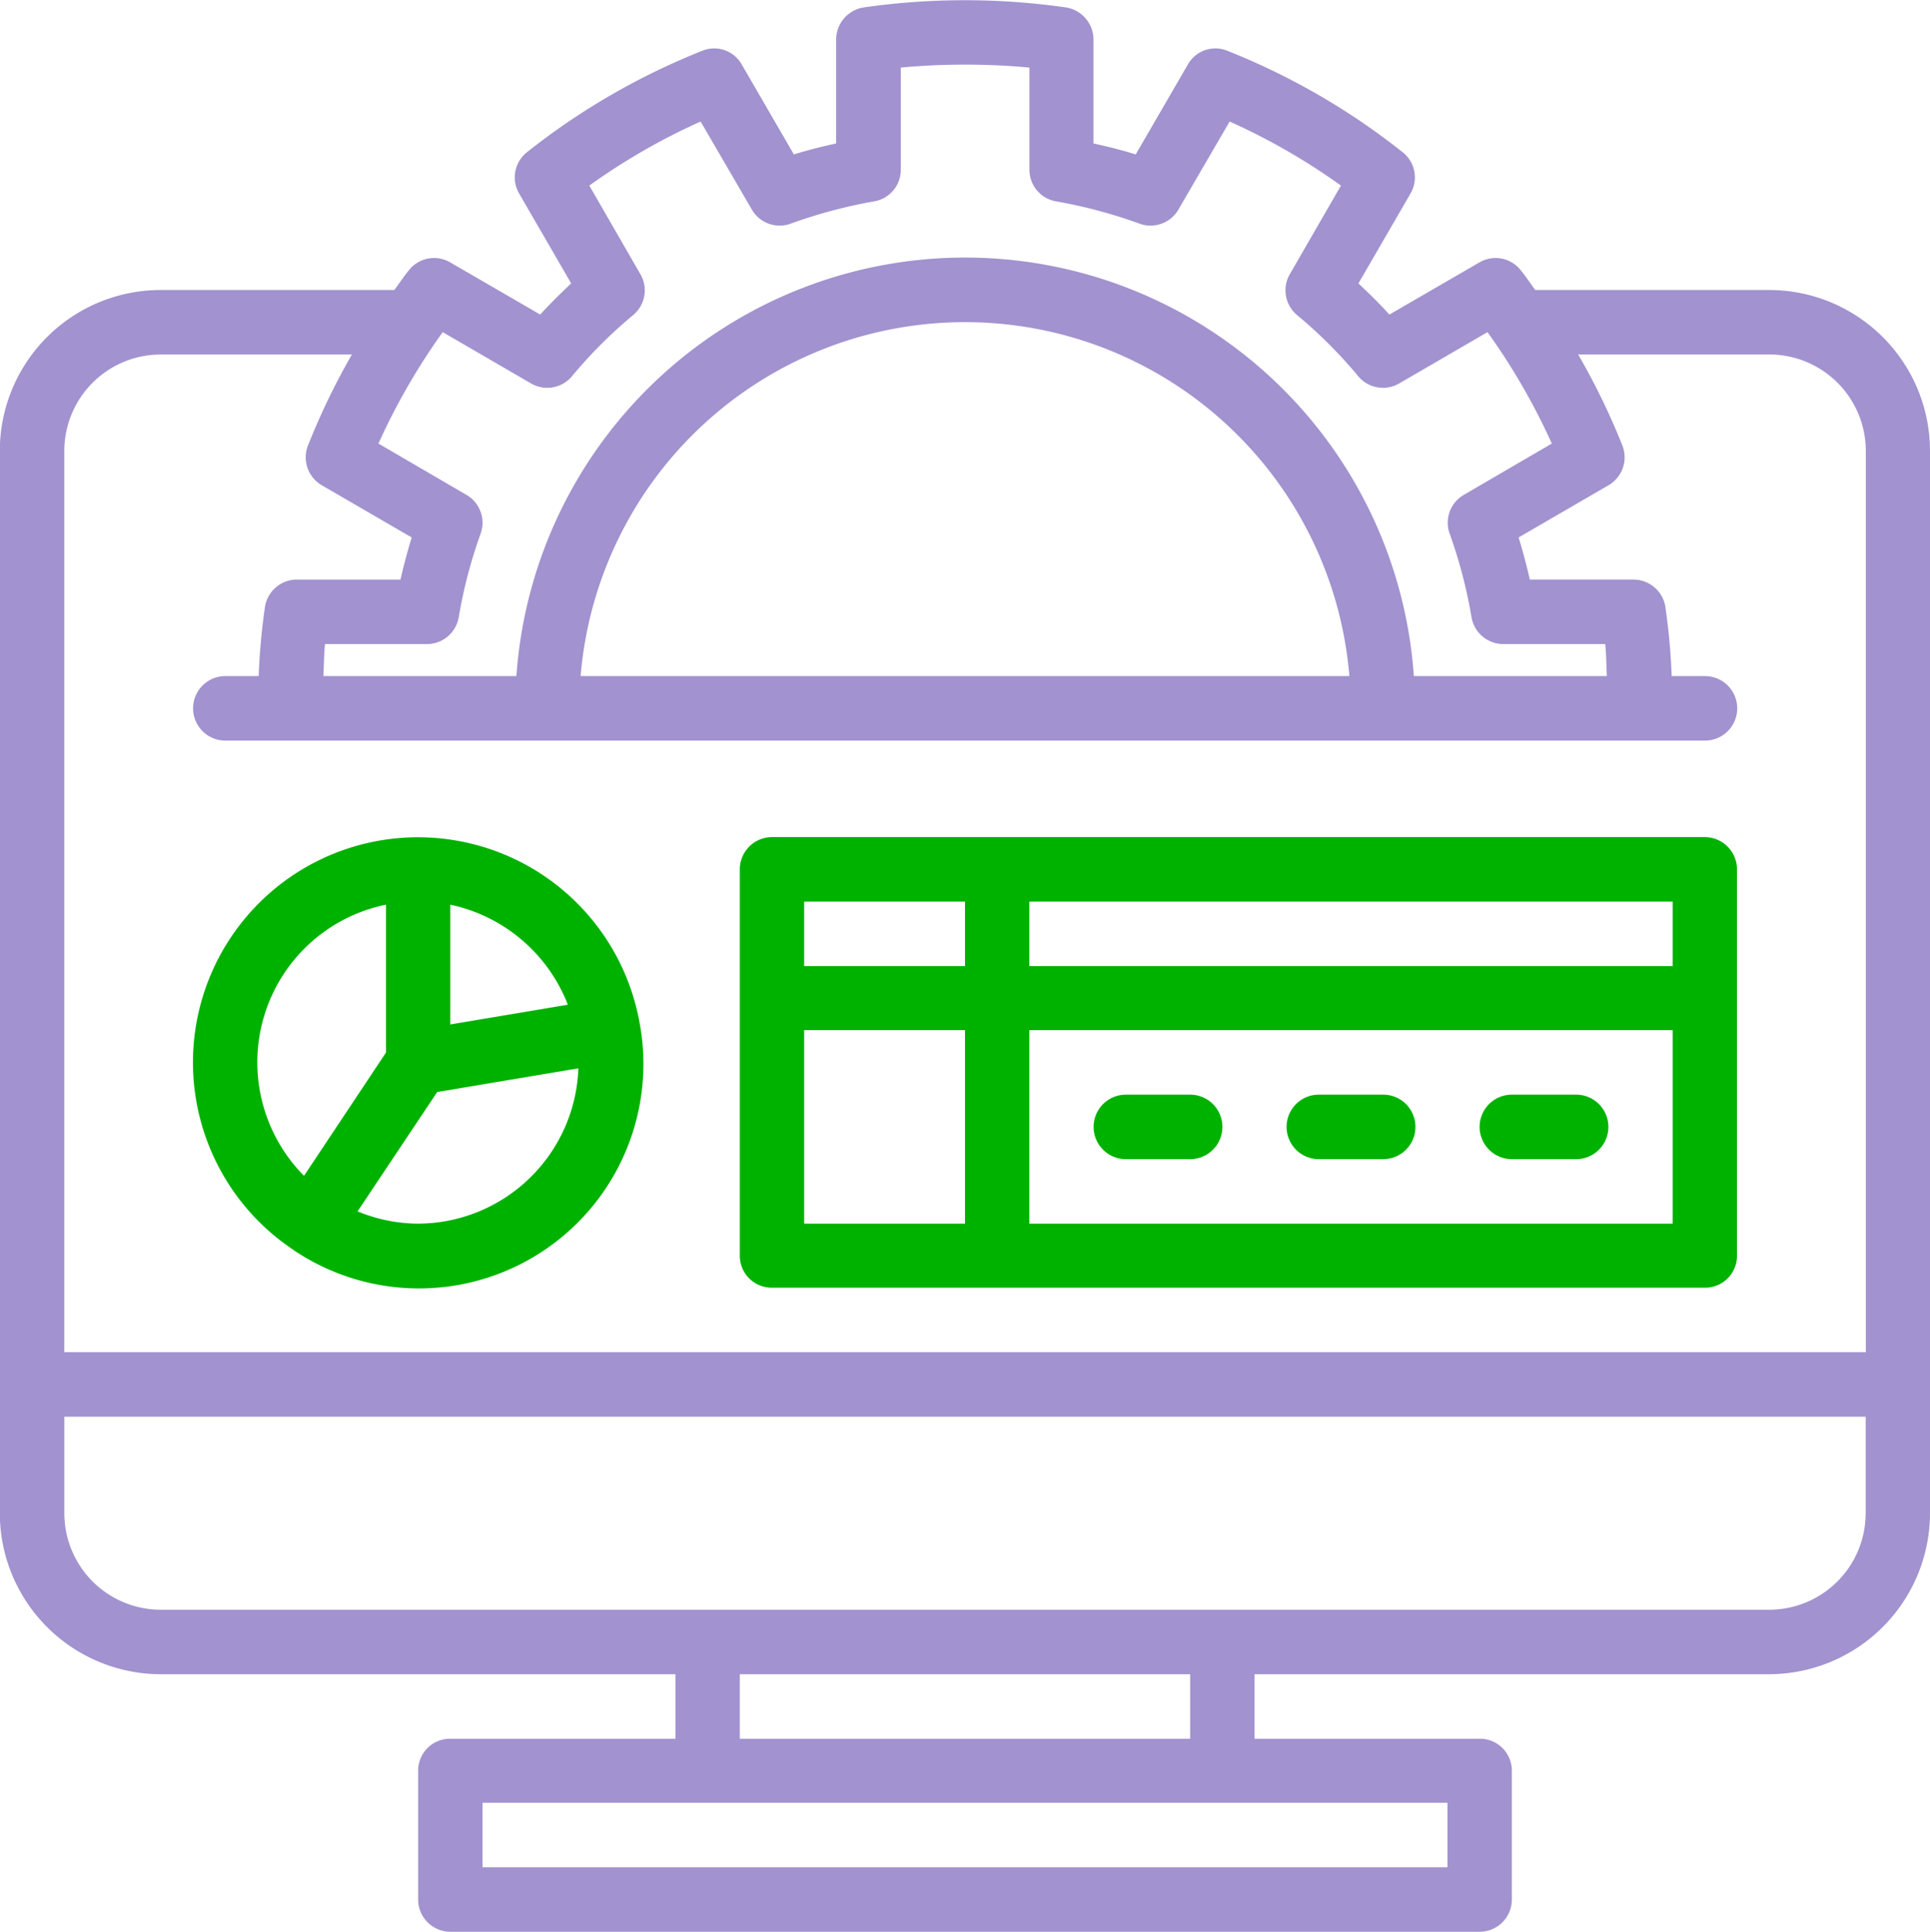 <svg id="Comprehensive_analytics" data-name="Comprehensive analytics" xmlns="http://www.w3.org/2000/svg" width="44" height="44.03" viewBox="0 0 44 44.03">
  <defs>
    <style>
      .cls-1 {
        fill: #00b200;
      }

      .cls-1, .cls-2 {
        fill-rule: evenodd;
      }

      .cls-2 {
        fill: #a292cf;
      }
    </style>
  </defs>
  <path id="Shape_1215_copy" data-name="Shape 1215 copy" class="cls-1" d="M307.591,6455.34h0a5.131,5.131,0,1,0-7.913,5.11l0.007,0.01a0.019,0.019,0,0,1,.019.01,5.116,5.116,0,0,0,7.888-5.13h0Zm-4.325-2.75a3.7,3.7,0,0,1,2.68,2.28l-2.68.45v-2.73Zm-4.242,2.53a3.666,3.666,0,0,1,2.776-2.53v3.37l-1.869,2.81A3.675,3.675,0,0,1,299.024,6455.12Zm3.509,4.74a3.64,3.64,0,0,1-1.381-.28l1.815-2.72,3.219-.54A3.671,3.671,0,0,1,302.533,6459.86Zm29.334-8.81H310.6a0.736,0.736,0,0,0-.734.74v8.8a0.728,0.728,0,0,0,.734.73h21.267a0.727,0.727,0,0,0,.733-0.73v-8.8A0.736,0.736,0,0,0,331.867,6451.05ZM315,6459.86h-3.667v-4.41H315v4.41Zm0-5.87h-3.667v-1.47H315v1.47Zm16.133,5.87H316.466v-4.41h14.667v4.41h0Zm0-5.87H316.466v-1.47h14.667v1.47h0Zm-12.466,4.4h1.466a0.735,0.735,0,0,0,0-1.47h-1.466A0.735,0.735,0,0,0,318.667,6458.39Zm4.4,0h1.467a0.735,0.735,0,0,0,0-1.47h-1.467A0.735,0.735,0,0,0,323.066,6458.39Zm4.4,0h1.466a0.735,0.735,0,0,0,0-1.47h-1.466A0.735,0.735,0,0,0,327.467,6458.39Z" transform="translate(-293 -6431.97)"/>
  <path class="cls-2" d="M333.333,6438.58H328c-0.11-.15-0.215-0.31-0.33-0.45a0.73,0.73,0,0,0-.941-0.18l-2.054,1.19c-0.226-.25-0.461-0.48-0.706-0.71l1.188-2.05a0.729,0.729,0,0,0-.179-0.94,15.81,15.81,0,0,0-3.991-2.31,0.72,0.72,0,0,0-.906.31l-1.189,2.05c-0.32-.1-0.641-0.18-0.963-0.25v-2.37a0.744,0.744,0,0,0-.622-0.73,16.274,16.274,0,0,0-4.623,0,0.745,0.745,0,0,0-.622.73v2.37c-0.321.07-.642,0.15-0.963,0.25l-1.189-2.05a0.72,0.72,0,0,0-.906-0.31,15.827,15.827,0,0,0-3.991,2.31,0.73,0.73,0,0,0-.178.94l1.187,2.05c-0.245.23-.479,0.46-0.706,0.71l-2.053-1.19a0.729,0.729,0,0,0-.941.18c-0.116.14-.22,0.3-0.331,0.45h-5.328a3.668,3.668,0,0,0-3.667,3.67v24.21a3.674,3.674,0,0,0,3.667,3.67H308.4v1.47h-5.134a0.727,0.727,0,0,0-.733.73v2.93a0.736,0.736,0,0,0,.733.74h23.467a0.736,0.736,0,0,0,.734-0.74v-2.93a0.728,0.728,0,0,0-.734-0.73H321.6v-1.47h11.733a3.676,3.676,0,0,0,3.667-3.67v-24.21A3.669,3.669,0,0,0,333.333,6438.58Zm-30.24.96,2.014,1.17a0.734,0.734,0,0,0,.929-0.16,10.682,10.682,0,0,1,1.4-1.4,0.732,0.732,0,0,0,.164-0.93l-1.165-2.02a14.527,14.527,0,0,1,2.538-1.46l1.164,2a0.732,0.732,0,0,0,.882.33,11.4,11.4,0,0,1,1.906-.51,0.728,0.728,0,0,0,.611-0.72v-2.33a15.964,15.964,0,0,1,2.933,0v2.33a0.73,0.73,0,0,0,.612.72,11.391,11.391,0,0,1,1.905.51,0.733,0.733,0,0,0,.883-0.33l1.164-2a14.563,14.563,0,0,1,2.538,1.46l-1.166,2.02a0.735,0.735,0,0,0,.164.93,10.689,10.689,0,0,1,1.4,1.4,0.734,0.734,0,0,0,.929.16l2.014-1.17a14.752,14.752,0,0,1,1.466,2.54l-2.007,1.17a0.733,0.733,0,0,0-.323.88,11.05,11.05,0,0,1,.5,1.91,0.736,0.736,0,0,0,.724.61h2.324c0.025,0.24.025,0.49,0.037,0.73h-4.4a10.255,10.255,0,0,0-20.46,0h-4.4c0.012-.24.012-0.49,0.036-0.73h2.325a0.736,0.736,0,0,0,.724-0.61,11.05,11.05,0,0,1,.5-1.91,0.733,0.733,0,0,0-.323-0.88l-2.007-1.17A14.752,14.752,0,0,1,303.093,6439.54Zm20.67,7.84H306.237A8.793,8.793,0,0,1,323.763,6447.38ZM326,6473.06v1.47H304v-1.47h22Zm-16.134-1.46v-1.47h10.267v1.47H309.866Zm25.667-5.14a2.2,2.2,0,0,1-2.2,2.2H296.667a2.2,2.2,0,0,1-2.2-2.2v-2.2h41.067v2.2h0Zm0-3.67H294.466v-20.54a2.2,2.2,0,0,1,2.2-2.2h4.357a15.936,15.936,0,0,0-1,2.07,0.736,0.736,0,0,0,.313.91l2.05,1.19q-0.147.48-.255,0.96h-2.366a0.737,0.737,0,0,0-.724.62,15.055,15.055,0,0,0-.144,1.58h-0.76a0.735,0.735,0,0,0,0,1.47h33.733a0.735,0.735,0,0,0,0-1.47h-0.759a15.055,15.055,0,0,0-.144-1.58,0.739,0.739,0,0,0-.725-0.62h-2.366q-0.107-.48-0.255-0.96l2.05-1.19a0.736,0.736,0,0,0,.314-0.91,15.814,15.814,0,0,0-1.006-2.07h4.358a2.2,2.2,0,0,1,2.2,2.2v20.54h0Z" transform="translate(-293 -6431.97)"/>
</svg>
